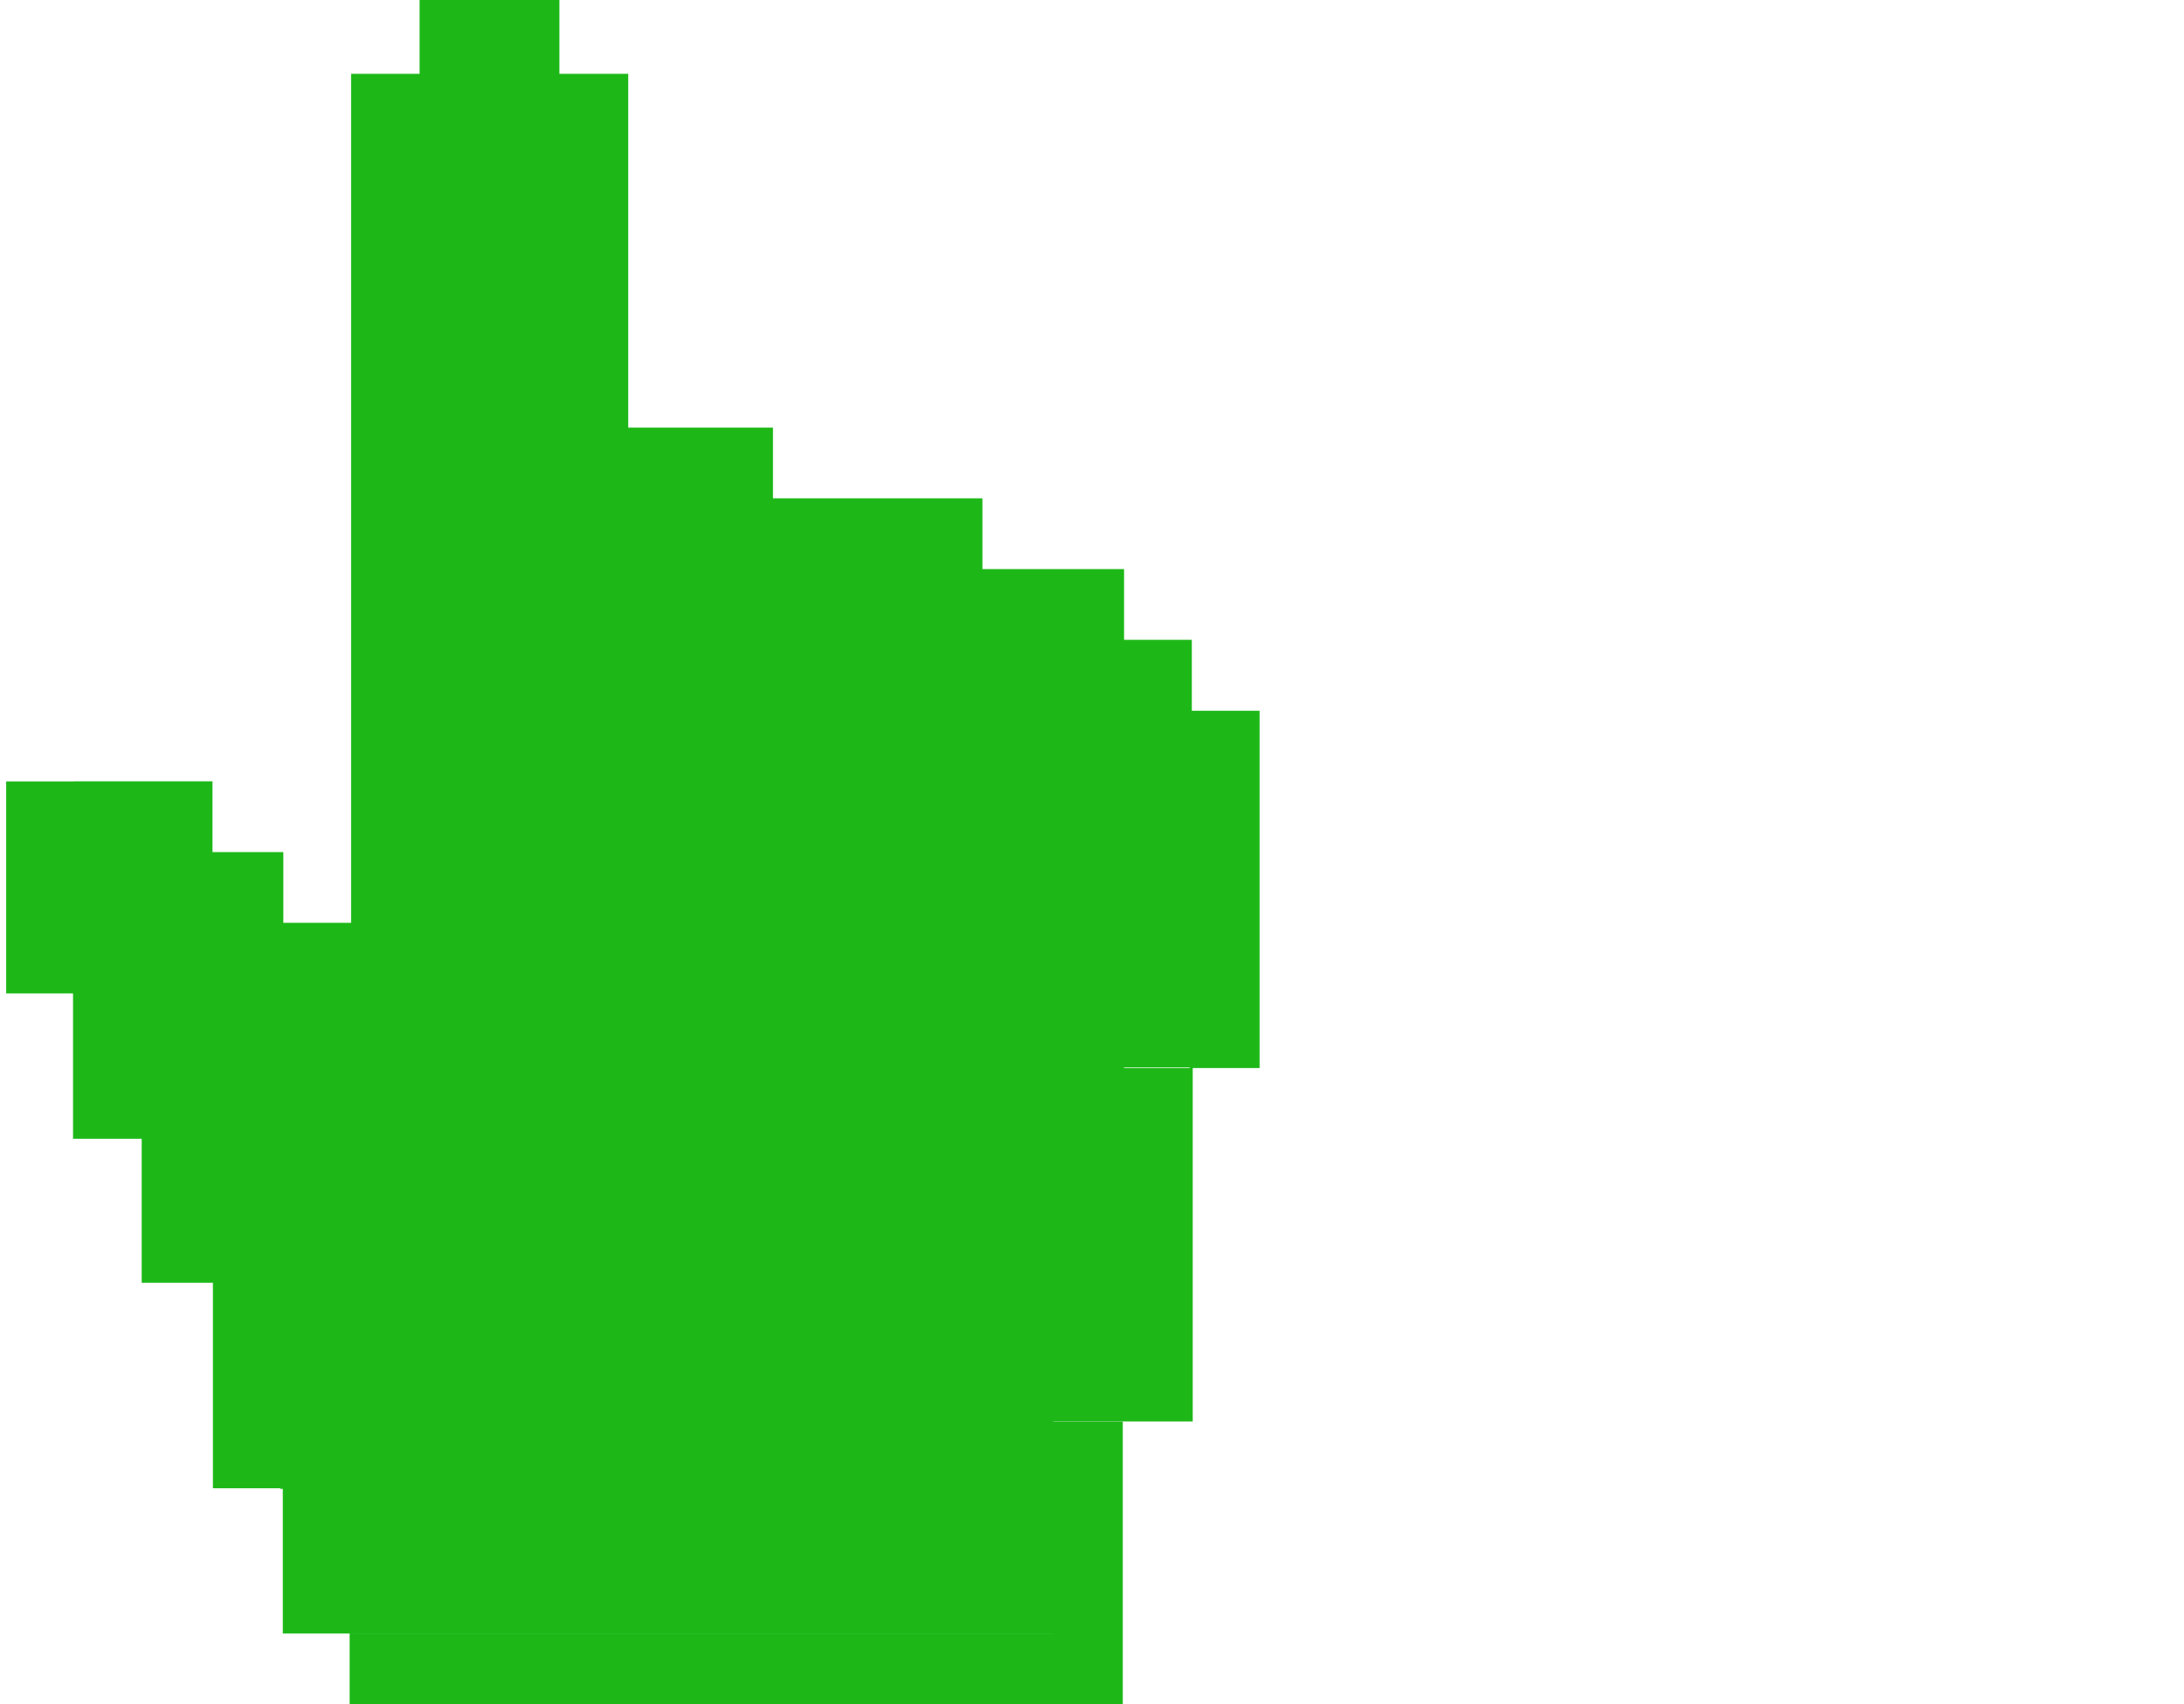 <svg width="41" height="32" viewBox="0 0 41 32" fill="none" xmlns="http://www.w3.org/2000/svg">
<g clip-path="url(#clip0)">
<path fill-rule="evenodd" clip-rule="evenodd" d="M10.502 0H7.877V1.386H6.591V17.328H5.319V16H3.989V14.671H1.388V14.673H0.116V18.654H1.388L1.371 18.654V21.383H2.66V24.087H3.997V27.945L5.261 27.945V27.957H5.309V30.673H6.622V30.672H19.765V30.673H6.564V32L21.078 32V26.691H19.773V26.686H21.078V26.691H22.391V20.055L23.646 20.055V13.346H22.374V12.014H21.102V10.686H18.443V9.357H14.511V8.029H11.794V1.386H10.502V0ZM22.333 20.055L21.102 20.055V20.043H22.333V20.055Z" fill="#1DB818"/>
</g>
<defs>
<clipPath id="clip0">
<rect width="23.704" height="32" fill="white"/>
</clipPath>
</defs>
</svg>

